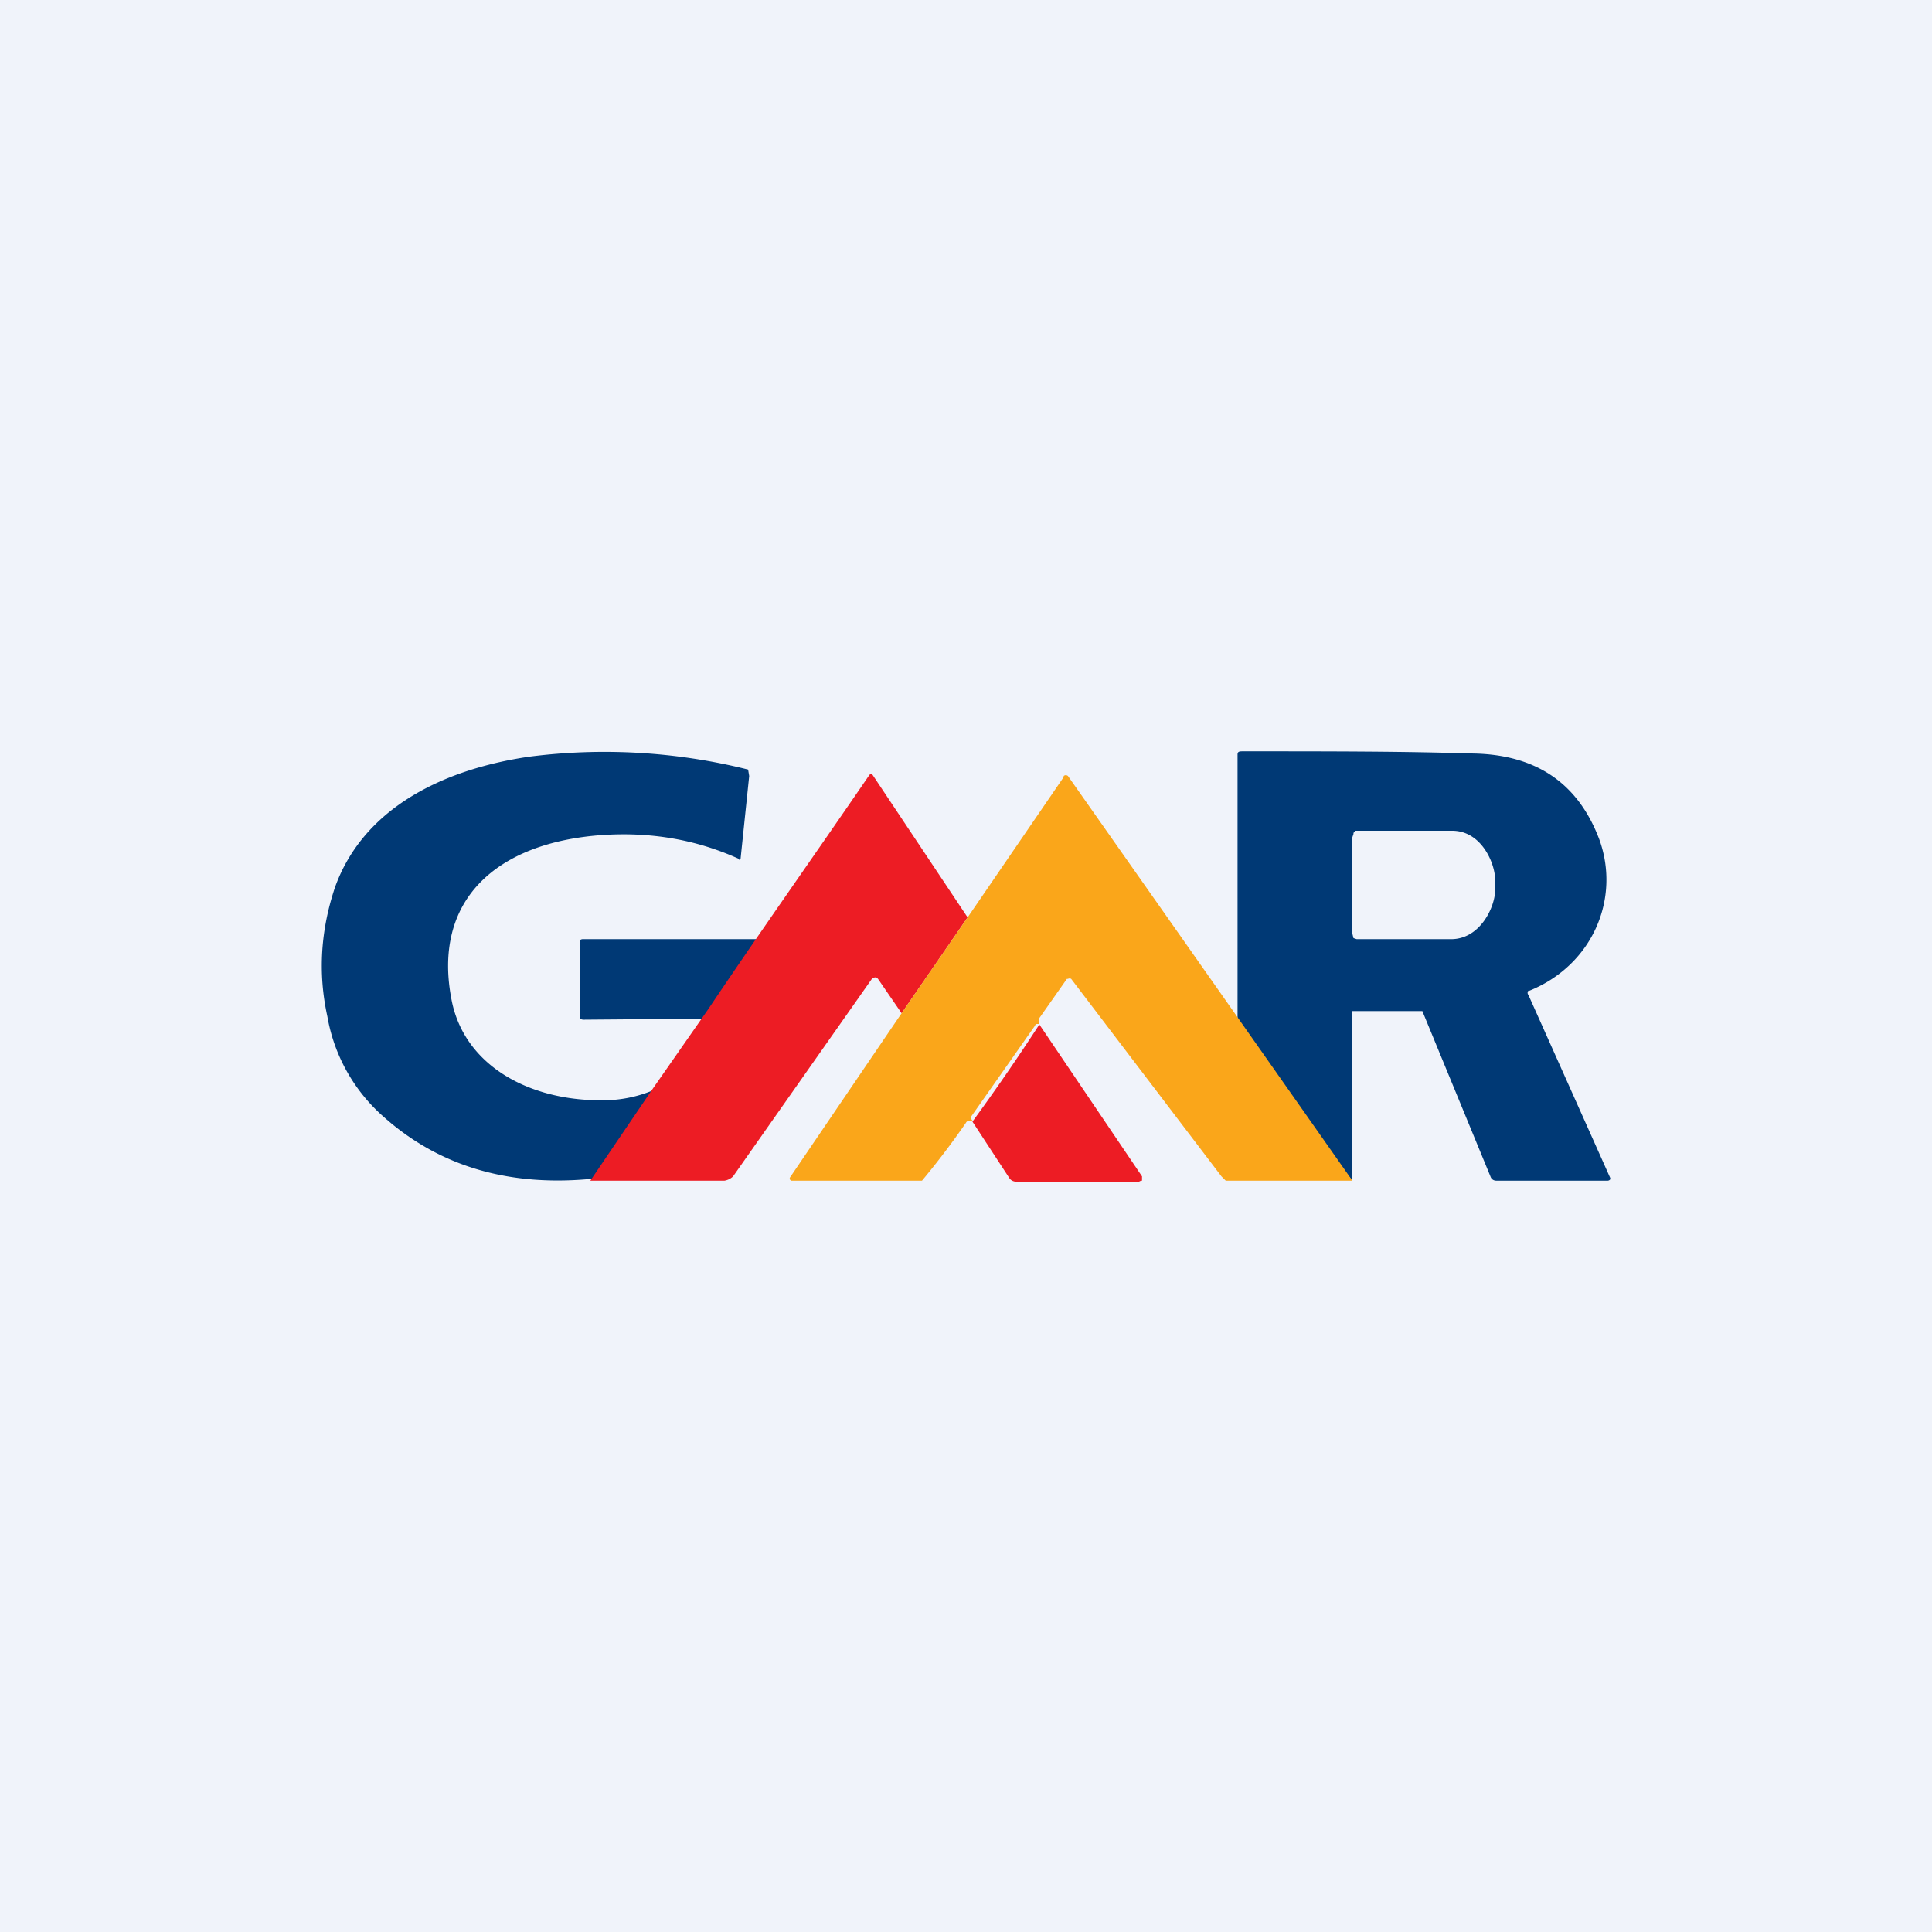 <!-- by TradingView --><svg width="18" height="18" viewBox="0 0 18 18" xmlns="http://www.w3.org/2000/svg"><path fill="#F0F3FA" d="M0 0h18v18H0z"/><path d="m6.08 10.16-.54.82c-.77.08-1.43-.1-1.96-.57a1.61 1.61 0 0 1-.53-.94c-.09-.41-.06-.81.07-1.2.26-.73.99-1.1 1.81-1.22a5.51 5.51 0 0 1 2.04.12l.01.06L6.9 8a.01.01 0 0 1-.02 0c-.4-.18-.82-.25-1.27-.22-.99.07-1.59.61-1.4 1.55.12.58.68.9 1.32.92.2.01.38-.02.55-.09Z" fill="#003975"/><path d="M7.13 8.75a1.74 1.74 0 0 1 0 .04l-.46.7-1.23.01c-.03 0-.04-.01-.04-.04v-.68c0-.02.01-.03.03-.03h1.7Z" fill="#003975"/><path d="m9.02 8.54-.62.9-.22-.32-.01-.01a.03.03 0 0 0-.03 0h-.01l-1.3 1.85a.15.15 0 0 1-.08.04H5.5l.57-.84.53-.76c.49-.73.98-1.42 1.5-2.18a.02.02 0 0 1 .03 0l.88 1.32Z" fill="#ED1C24"/><path fill-rule="evenodd" d="M11.53 9.7 12.6 11V9.42h.64c.01 0 .02 0 .02.02l.63 1.53c.01.02.03.03.05.03h1.04a.03.03 0 0 0 .02-.01.02.02 0 0 0 0-.02l-.76-1.7a.03.03 0 0 1 0-.04h.01c.59-.24.85-.86.65-1.41-.2-.53-.6-.8-1.21-.8C13.1 7 12.39 7 11.58 7c-.03 0-.05 0-.05.03V9.7Zm1.08-1.93-.01.03v.9l.01.04.03.01h.88c.27 0 .41-.3.41-.46V8.2c0-.16-.13-.46-.4-.46h-.9l-.02.02Z" fill="#003975"/><path d="M12.6 11h-1.18l-.02-.02-.02-.02-1.4-1.84a.03.03 0 0 0-.03 0h-.01l-.26.37v.05h-.01c-.02 0-.02 0-.03.02l-.59.84c-.01.01 0 .03.01.04-.03 0-.05 0-.06.02a7.53 7.53 0 0 1-.41.54H7.37l-.01-.01a.02.02 0 0 1 0-.02L8.4 9.44l.62-.9.89-1.3v-.01a.03.03 0 0 1 .04 0L12.6 11Z" fill="#FAA61A"/><path d="m9.68 9.54.96 1.42V11h-.01l-.02.01H9.48a.1.1 0 0 1-.05-.01.08.08 0 0 1-.03-.03l-.34-.52a19.72 19.72 0 0 0 .62-.9Z" fill="#ED1C24"/></svg>